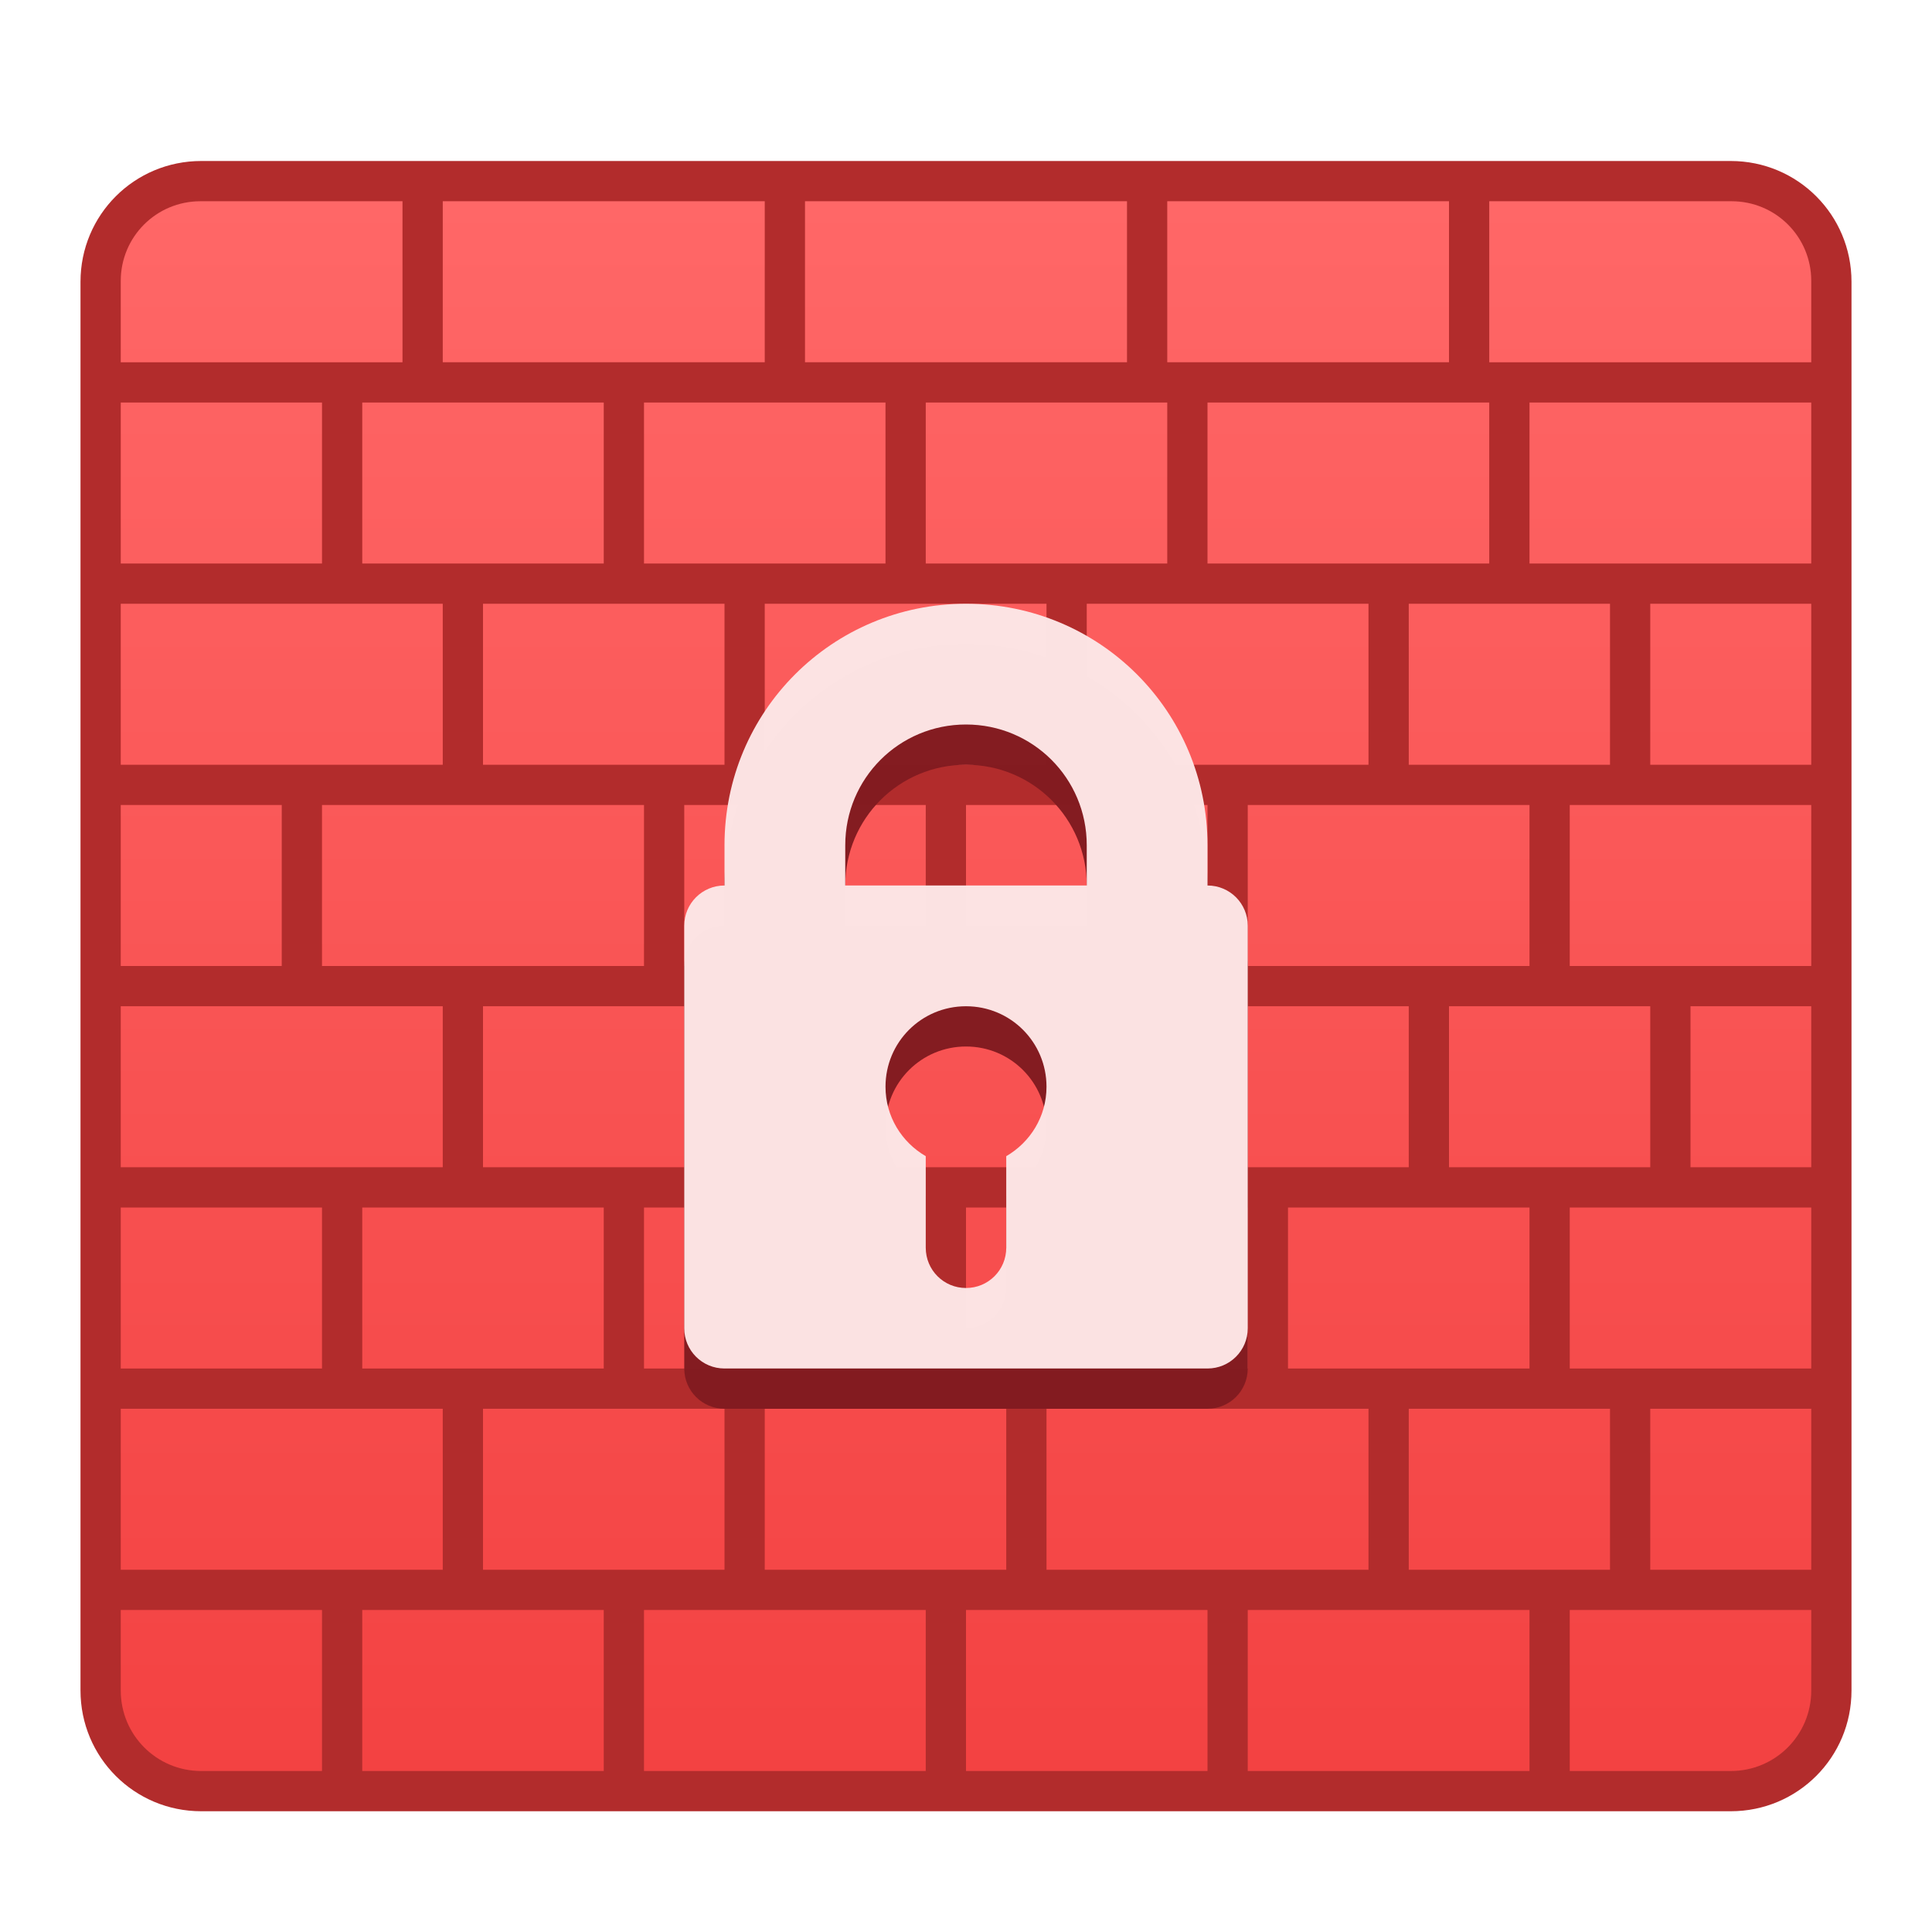 <?xml version="1.0" encoding="UTF-8" standalone="no"?>
<!-- Created with Inkscape (http://www.inkscape.org/) -->

<svg
   xmlns:dc="http://purl.org/dc/elements/1.1/"
   xmlns:cc="http://creativecommons.org/ns#"
   xmlns:rdf="http://www.w3.org/1999/02/22-rdf-syntax-ns#"
   xmlns:svg="http://www.w3.org/2000/svg"
   xmlns="http://www.w3.org/2000/svg"
   xmlns:xlink="http://www.w3.org/1999/xlink"
   xmlns:sodipodi="http://sodipodi.sourceforge.net/DTD/sodipodi-0.dtd"
   xmlns:inkscape="http://www.inkscape.org/namespaces/inkscape"
   width="48"
   height="48"
   viewBox="0 0 48 48"
   version="1.1"
   id="svg8"
   inkscape:version="0.92.2 2405546, 2018-03-11"
   sodipodi:docname="yast-firewall.svg">
  <title
     id="title7895">Antu icon Theme</title>
  <defs
     id="defs2">
    <linearGradient
       gradientTransform="translate(-36,255.65)"
       inkscape:collect="always"
       xlink:href="#linearGradient6408-7"
       id="linearGradient7699"
       x1="24"
       y1="43"
       x2="24"
       y2="4"
       gradientUnits="userSpaceOnUse" />
    <linearGradient
       id="linearGradient6408-7"
       inkscape:collect="always">
      <stop
         id="stop6404-3"
         offset="0"
         style="stop-color:#f34242;stop-opacity:1" />
      <stop
         id="stop6406-6"
         offset="1"
         style="stop-color:#ff6767;stop-opacity:1" />
    </linearGradient>
  </defs>
  <sodipodi:namedview
     id="base"
     pagecolor="#ffffff"
     bordercolor="#666666"
     borderopacity="1.0"
     inkscape:pageopacity="0.0"
     inkscape:pageshadow="2"
     inkscape:zoom="5.6568544"
     inkscape:cx="-9.7905113"
     inkscape:cy="38.487199"
     inkscape:document-units="px"
     inkscape:current-layer="layer1"
     showgrid="true"
     units="px"
     inkscape:window-width="1360"
     inkscape:window-height="711"
     inkscape:window-x="0"
     inkscape:window-y="28"
     inkscape:window-maximized="1"
     objecttolerance="10"
     gridtolerance="10"
     guidetolerance="10"
     inkscape:snap-bbox="true"
     inkscape:bbox-paths="true"
     inkscape:bbox-nodes="true"
     inkscape:snap-bbox-edge-midpoints="true"
     inkscape:snap-bbox-midpoints="true"
     inkscape:object-paths="true"
     inkscape:snap-intersection-paths="true">
    <inkscape:grid
       type="xygrid"
       id="grid7897"
       empspacing="4" />
  </sodipodi:namedview>
  <g
     inkscape:label="Capa 1"
     inkscape:groupmode="layer"
     id="layer1"
     transform="translate(0,-266.65)">
    <g
       id="g8539"
       transform="translate(36,12)">
      <path
         id="rect7487"
         d="M -31,258.65 H 7 c 1.662,0 3,1.338 3,3 v 35 c 0,1.662 -1.338,3 -3,3 H -31 C -32.662,299.65 -34,298.312 -34,296.65 v -35 c 0,-1.662 1.338,-3 3,-3 z"
         style="opacity:1;vector-effect:none;fill:#b22c2c;fill-opacity:1;stroke:none;stroke-width:6;stroke-linecap:round;stroke-linejoin:round;stroke-miterlimit:4;stroke-dasharray:none;stroke-dashoffset:0;stroke-opacity:1"
         inkscape:connector-curvature="0" />
      <path
         inkscape:connector-curvature="0"
         id="rect7571"
         d="m -31.021,259.65 c -1.096,0 -1.979,0.883 -1.979,1.979 v 0.043 c 0,0 0,0.002 0,0.002 v 1.977 h 5 0.021 1.979 v -1.979 -0.043 -1.979 h -1.979 z m 6.021,0 v 4 h 8 v -4 z m 9,0 v 4 h 8 v -4 z m 9,0 v 4 h 7 v -4 z m 8,0 v 1.979 0.043 1.979 h 6 0.021 1.979 v -1.979 -0.043 c 0,-1.096 -0.883,-1.979 -1.979,-1.979 h -0.021 z m -34,5 v 4 h 5 v -4 z m 6,0 v 4 H -21 v -4 z m 7,0 v 4 h 6 v -4 z m 7,0 v 4 h 6 v -4 z m 7,0 v 4 h 7 v -4 z m 8,0 v 4 h 7 v -4 z m -35,5 v 4 h 8 v -4 z m 9,0 v 4 h 6 v -4 z m 7,0 v 4 h 7 v -4 z m 8,0 v 4 h 7 v -4 z m 8,0 v 4 h 5 v -4 z m 6,0 v 4 h 4 v -4 z m -38,5 v 4 h 4 v -4 z m 5,0 v 4 H -20 v -4 z m 9,0 v 4 h 6 v -4 z m 7,0 v 4 h 6 v -4 z m 7,0 v 4 h 7 v -4 z m 8,0 v 4 h 6 v -4 z m -36,5 v 4 h 8 v -4 z m 9,0 v 4 h 7 v -4 z m 8,0 v 4 h 7 v -4 z m 8,0 v 4 h 7 v -4 z m 8,0 v 4 h 5 v -4 z m 6,0 v 4 h 3 v -4 z m -39,5 v 4 h 5 v -4 z m 6,0 v 4 H -21 v -4 z m 7,0 v 4 h 7 v -4 z m 8,0 v 4 h 7 v -4 z m 8,0 v 4 h 6 v -4 z m 7,0 v 4 h 6 v -4 z m -36,5 v 4 h 8 v -4 z m 9,0 v 4 h 6 v -4 z m 7,0 v 4 h 6 v -4 z m 7,0 v 4 h 8 v -4 z m 9,0 v 4 h 5 v -4 z m 6,0 v 4 h 4 v -4 z m -38,5 v 2 c 0,1.108 0.892,2 2,2 h 1 2 v -2 -1 -1 z m 6,0 v 4 H -21 v -4 z m 7,0 v 4 h 7 v -4 z m 8,0 v 4 h 6 v -4 z m 7,0 v 4 h 7 v -4 z m 8,0 v 4 h 3 1 c 1.108,0 2,-0.892 2,-2 v -2 h -4 z"
         style="opacity:1;vector-effect:none;fill:url(#linearGradient7699);fill-opacity:1;stroke:none;stroke-width:6;stroke-linecap:round;stroke-linejoin:round;stroke-miterlimit:4;stroke-dasharray:none;stroke-dashoffset:0;stroke-opacity:1" />
      <path
         style="opacity:0.99;vector-effect:none;fill:#831c21;fill-opacity:1;stroke:none;stroke-width:2;stroke-linecap:round;stroke-linejoin:round;stroke-miterlimit:4;stroke-dasharray:none;stroke-dashoffset:0;stroke-opacity:1"
         d="m -12,270.65 c -3.324,0 -6,2.676 -6,6 v 1 c -0.554,0 -1,0.446 -1,1 v 10 c 0,0.554 0.446,1 1,1 h 12 c 0.554,0 1,-0.446 1,-1 v -10 c 0,-0.554 -0.446,-1 -1,-1 v -1 c 0,-3.324 -2.676,-6 -6,-6 z m 0,3 c 1.662,0 3,1.338 3,3 v 1 h -6 v -1 c 0,-1.662 1.338,-3 3,-3 z m 0,7 c 1.108,0 2,0.892 2,2 0,0.741 -0.404,1.379 -1,1.725 v 2.275 c 0,0.554 -0.446,1 -1,1 -0.554,0 -1,-0.446 -1,-1 v -2.275 c -0.596,-0.346 -1,-0.984 -1,-1.725 0,-1.108 0.892,-2 2,-2 z"
         id="rect995"
         inkscape:connector-curvature="0" />
      <path
         inkscape:connector-curvature="0"
         style="opacity:0.99;vector-effect:none;fill:#fce4e4;fill-opacity:1;stroke:none;stroke-width:2;stroke-linecap:round;stroke-linejoin:round;stroke-miterlimit:4;stroke-dasharray:none;stroke-dashoffset:0;stroke-opacity:1"
         d="m -12,269.65 c -3.324,0 -6,2.676 -6,6 v 1 c -0.554,0 -1,0.446 -1,1 v 10 c 0,0.554 0.446,1 1,1 h 12 c 0.554,0 1,-0.446 1,-1 v -10 c 0,-0.554 -0.446,-1 -1,-1 v -1 c 0,-3.324 -2.676,-6 -6,-6 z m 0,3 c 1.662,0 3,1.338 3,3 v 1 h -6 v -1 c 0,-1.662 1.338,-3 3,-3 z m 0,7 c 1.108,0 2,0.892 2,2 0,0.741 -0.404,1.379 -1,1.725 v 2.275 c 0,0.554 -0.446,1 -1,1 -0.554,0 -1,-0.446 -1,-1 v -2.275 c -0.596,-0.346 -1,-0.984 -1,-1.725 0,-1.108 0.892,-2 2,-2 z"
         id="rect995-9" />
    </g>
  </g>
</svg>
